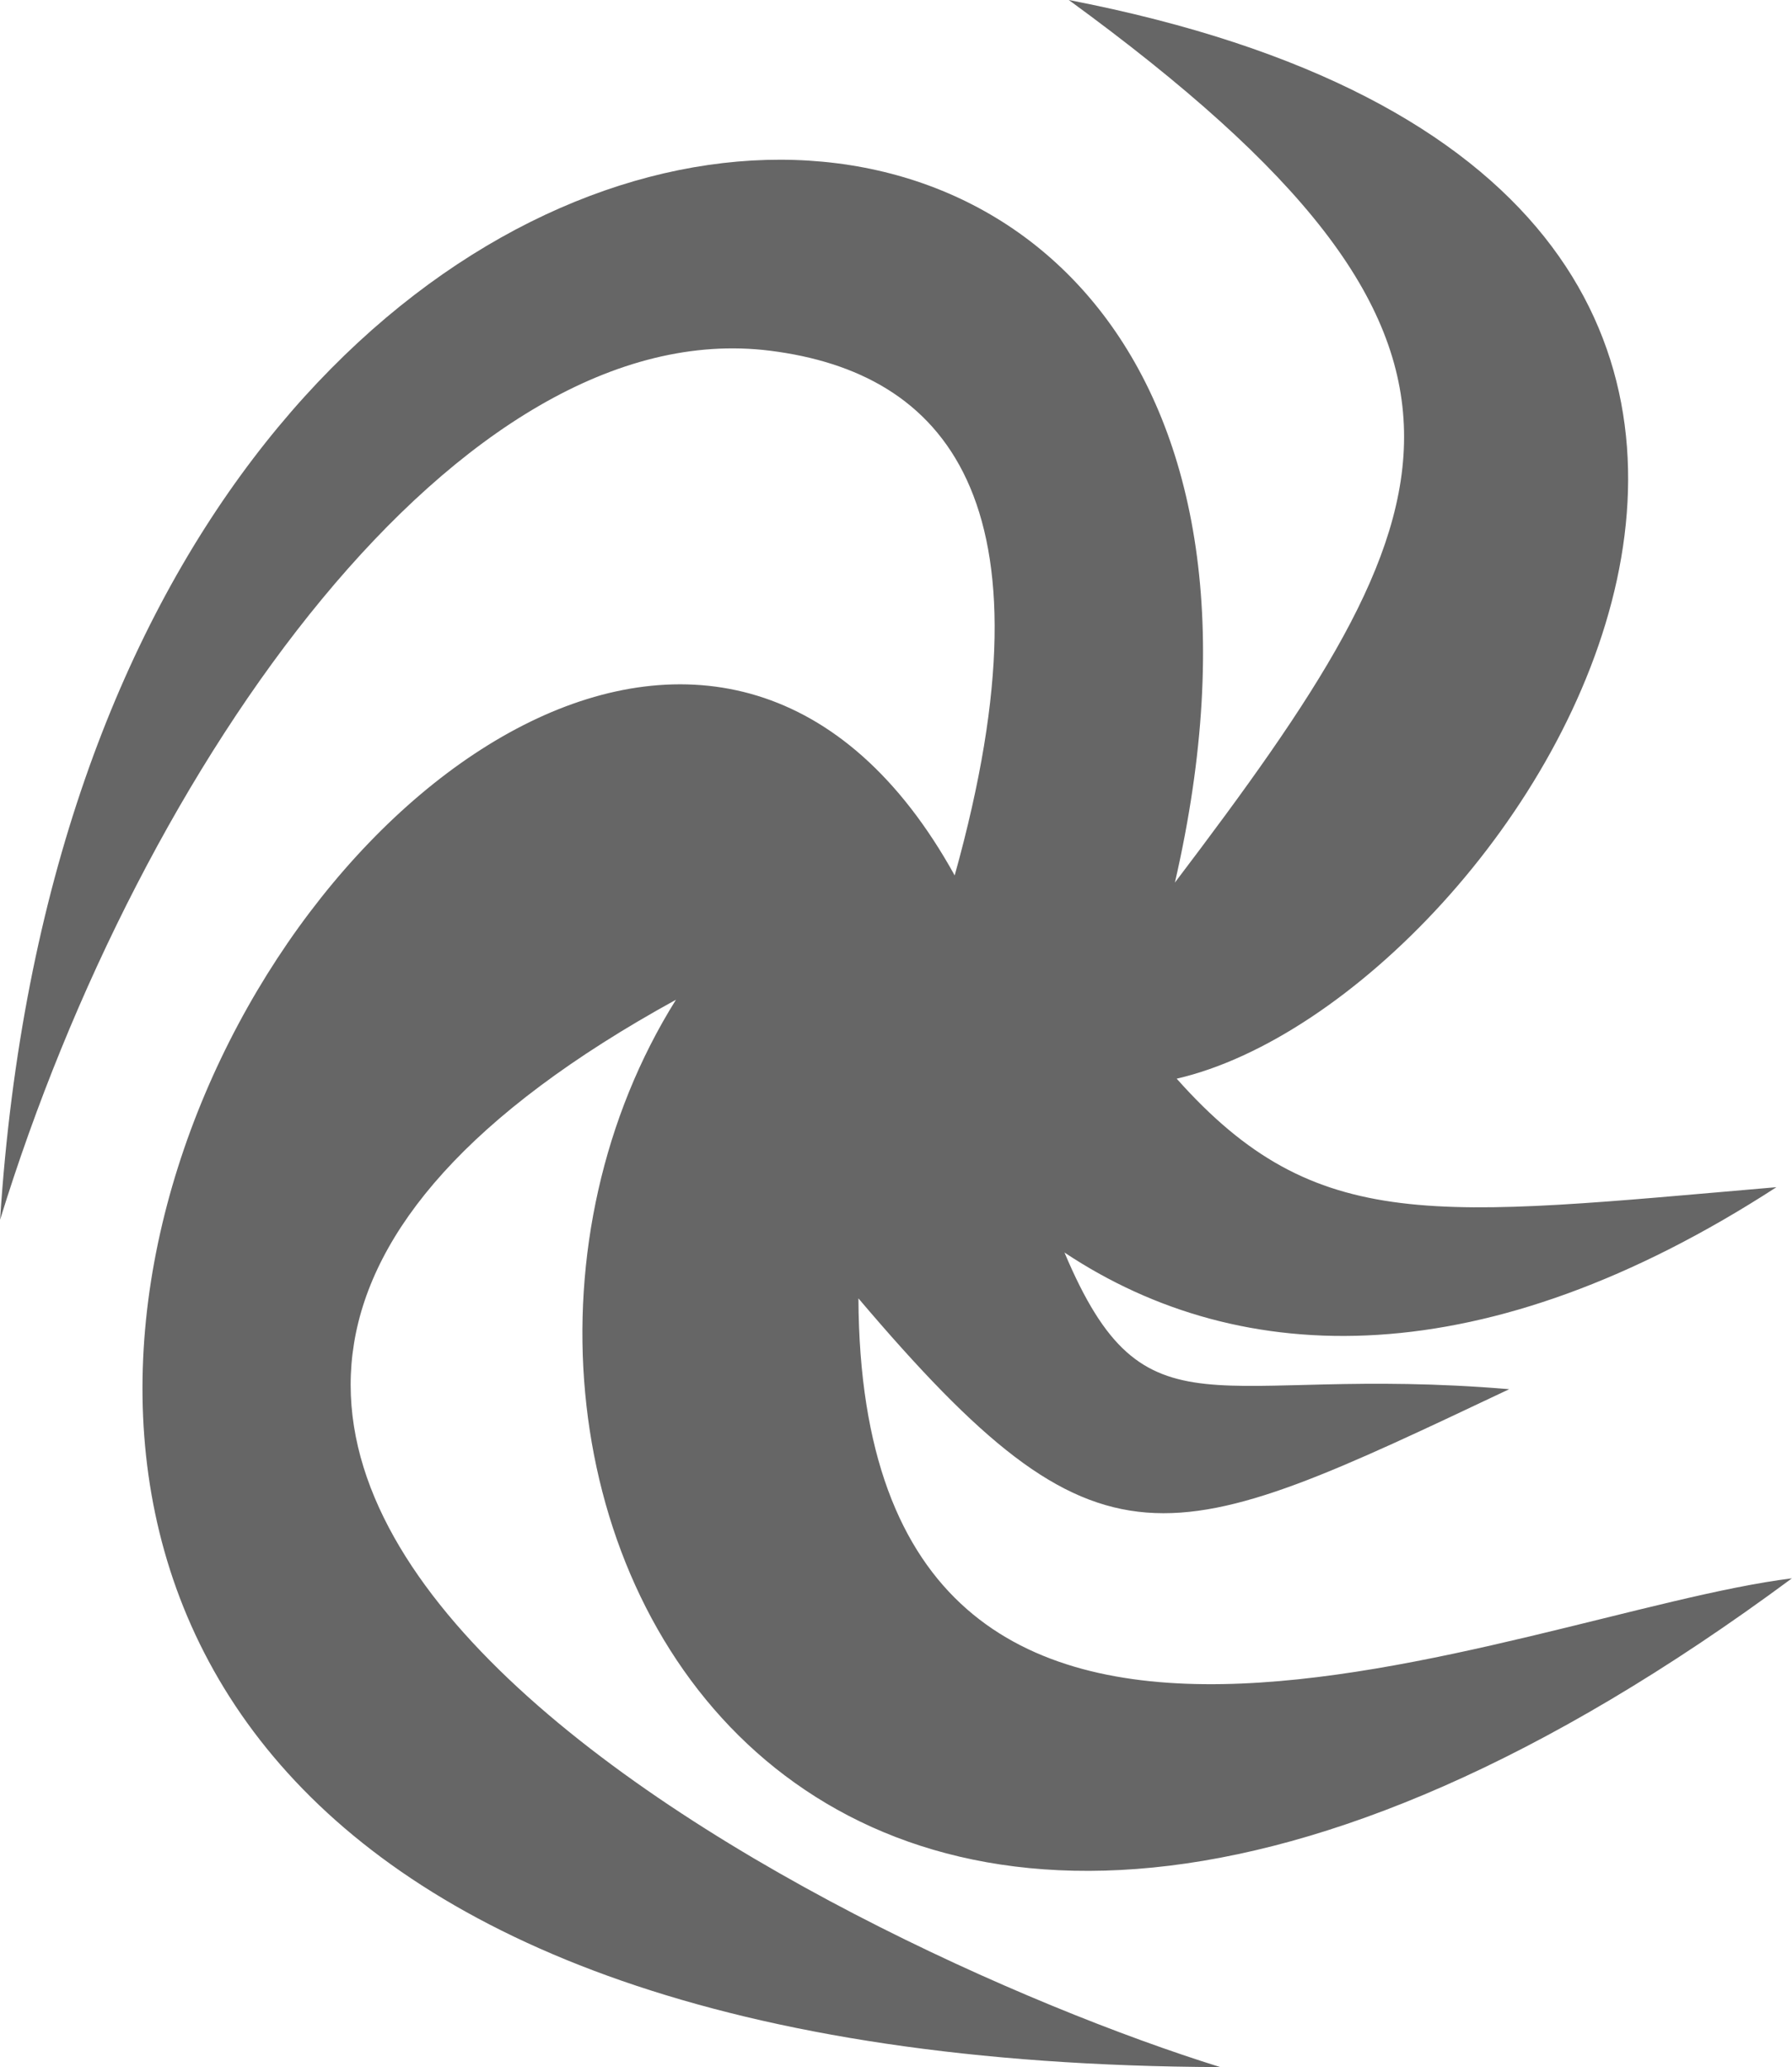 <?xml version="1.0" encoding="UTF-8" standalone="no"?>
<svg
   xmlns:dc="http://purl.org/dc/elements/1.1/"
   xmlns:cc="http://creativecommons.org/ns#"
   xmlns:rdf="http://www.w3.org/1999/02/22-rdf-syntax-ns#"
   xmlns:svg="http://www.w3.org/2000/svg"
   xmlns="http://www.w3.org/2000/svg"
   xmlns:sodipodi="http://sodipodi.sourceforge.net/DTD/sodipodi-0.dtd"
   xmlns:inkscape="http://www.inkscape.org/namespaces/inkscape"
   width="1.827in"
   height="2.107in"
   viewBox="0 0 164.398 189.613"
   version="1.1"
   id="svg3"
   sodipodi:docname="vizier.svg"
   inkscape:version="0.92.5 (2060ec1f9f, 2020-04-08)">
  <defs
     id="defs7" />
  <sodipodi:namedview
     pagecolor="#ffffff"
     bordercolor="#666666"
     borderopacity="1"
     objecttolerance="10"
     gridtolerance="10"
     guidetolerance="10"
     inkscape:pageopacity="0"
     inkscape:pageshadow="2"
     inkscape:window-width="2488"
     inkscape:window-height="1376"
     id="namedview5"
     showgrid="false"
     fit-margin-top="0"
     fit-margin-left="0"
     fit-margin-right="0"
     fit-margin-bottom="0"
     inkscape:zoom="3.1765949"
     inkscape:cx="152.78667"
     inkscape:cy="95.887772"
     inkscape:window-x="1992"
     inkscape:window-y="27"
     inkscape:window-maximized="1"
     inkscape:current-layer="svg3" />
  <path
     style="fill:#666666;fill-opacity:1;stroke:none;stroke-width:0.591;stroke-miterlimit:4;stroke-dasharray:none;stroke-dashoffset:0;stroke-opacity:1"
     d="M 87.583,80.301 C 97.227,45.731 86.549,34.175 70.662,32.173 42.304,28.601 12.946,69.851 0,111.886 7.881,-10.775 129.455,-13.152 107.788,80.957 133.616,46.901 141.265,31.494 98.052,0 c 89.139,17.255 41.663,91.622 9.9,98.946 12.864,14.462 23.701,12.641 55.025,9.954 -26.674,17.287 -49.031,16.829 -65.32,5.993 7.48,17.733 13.459,10.229 40.805,12.537 -31.53,14.901 -37.323,18.049 -59.71,-8.331 0.264,56.967 60.286,28.824 85.646,25.68 C 72.351,212.945 35.024,134.822 62.011,91.705 -14.675,133.806 76.482,178.577 111.952,189.613 -69.836,188.925 46.84,6.638 87.583,80.301 Z"
     id="path819"
     inkscape:connector-curvature="0"
     sodipodi:nodetypes="cscccccccccccc" />
</svg>
